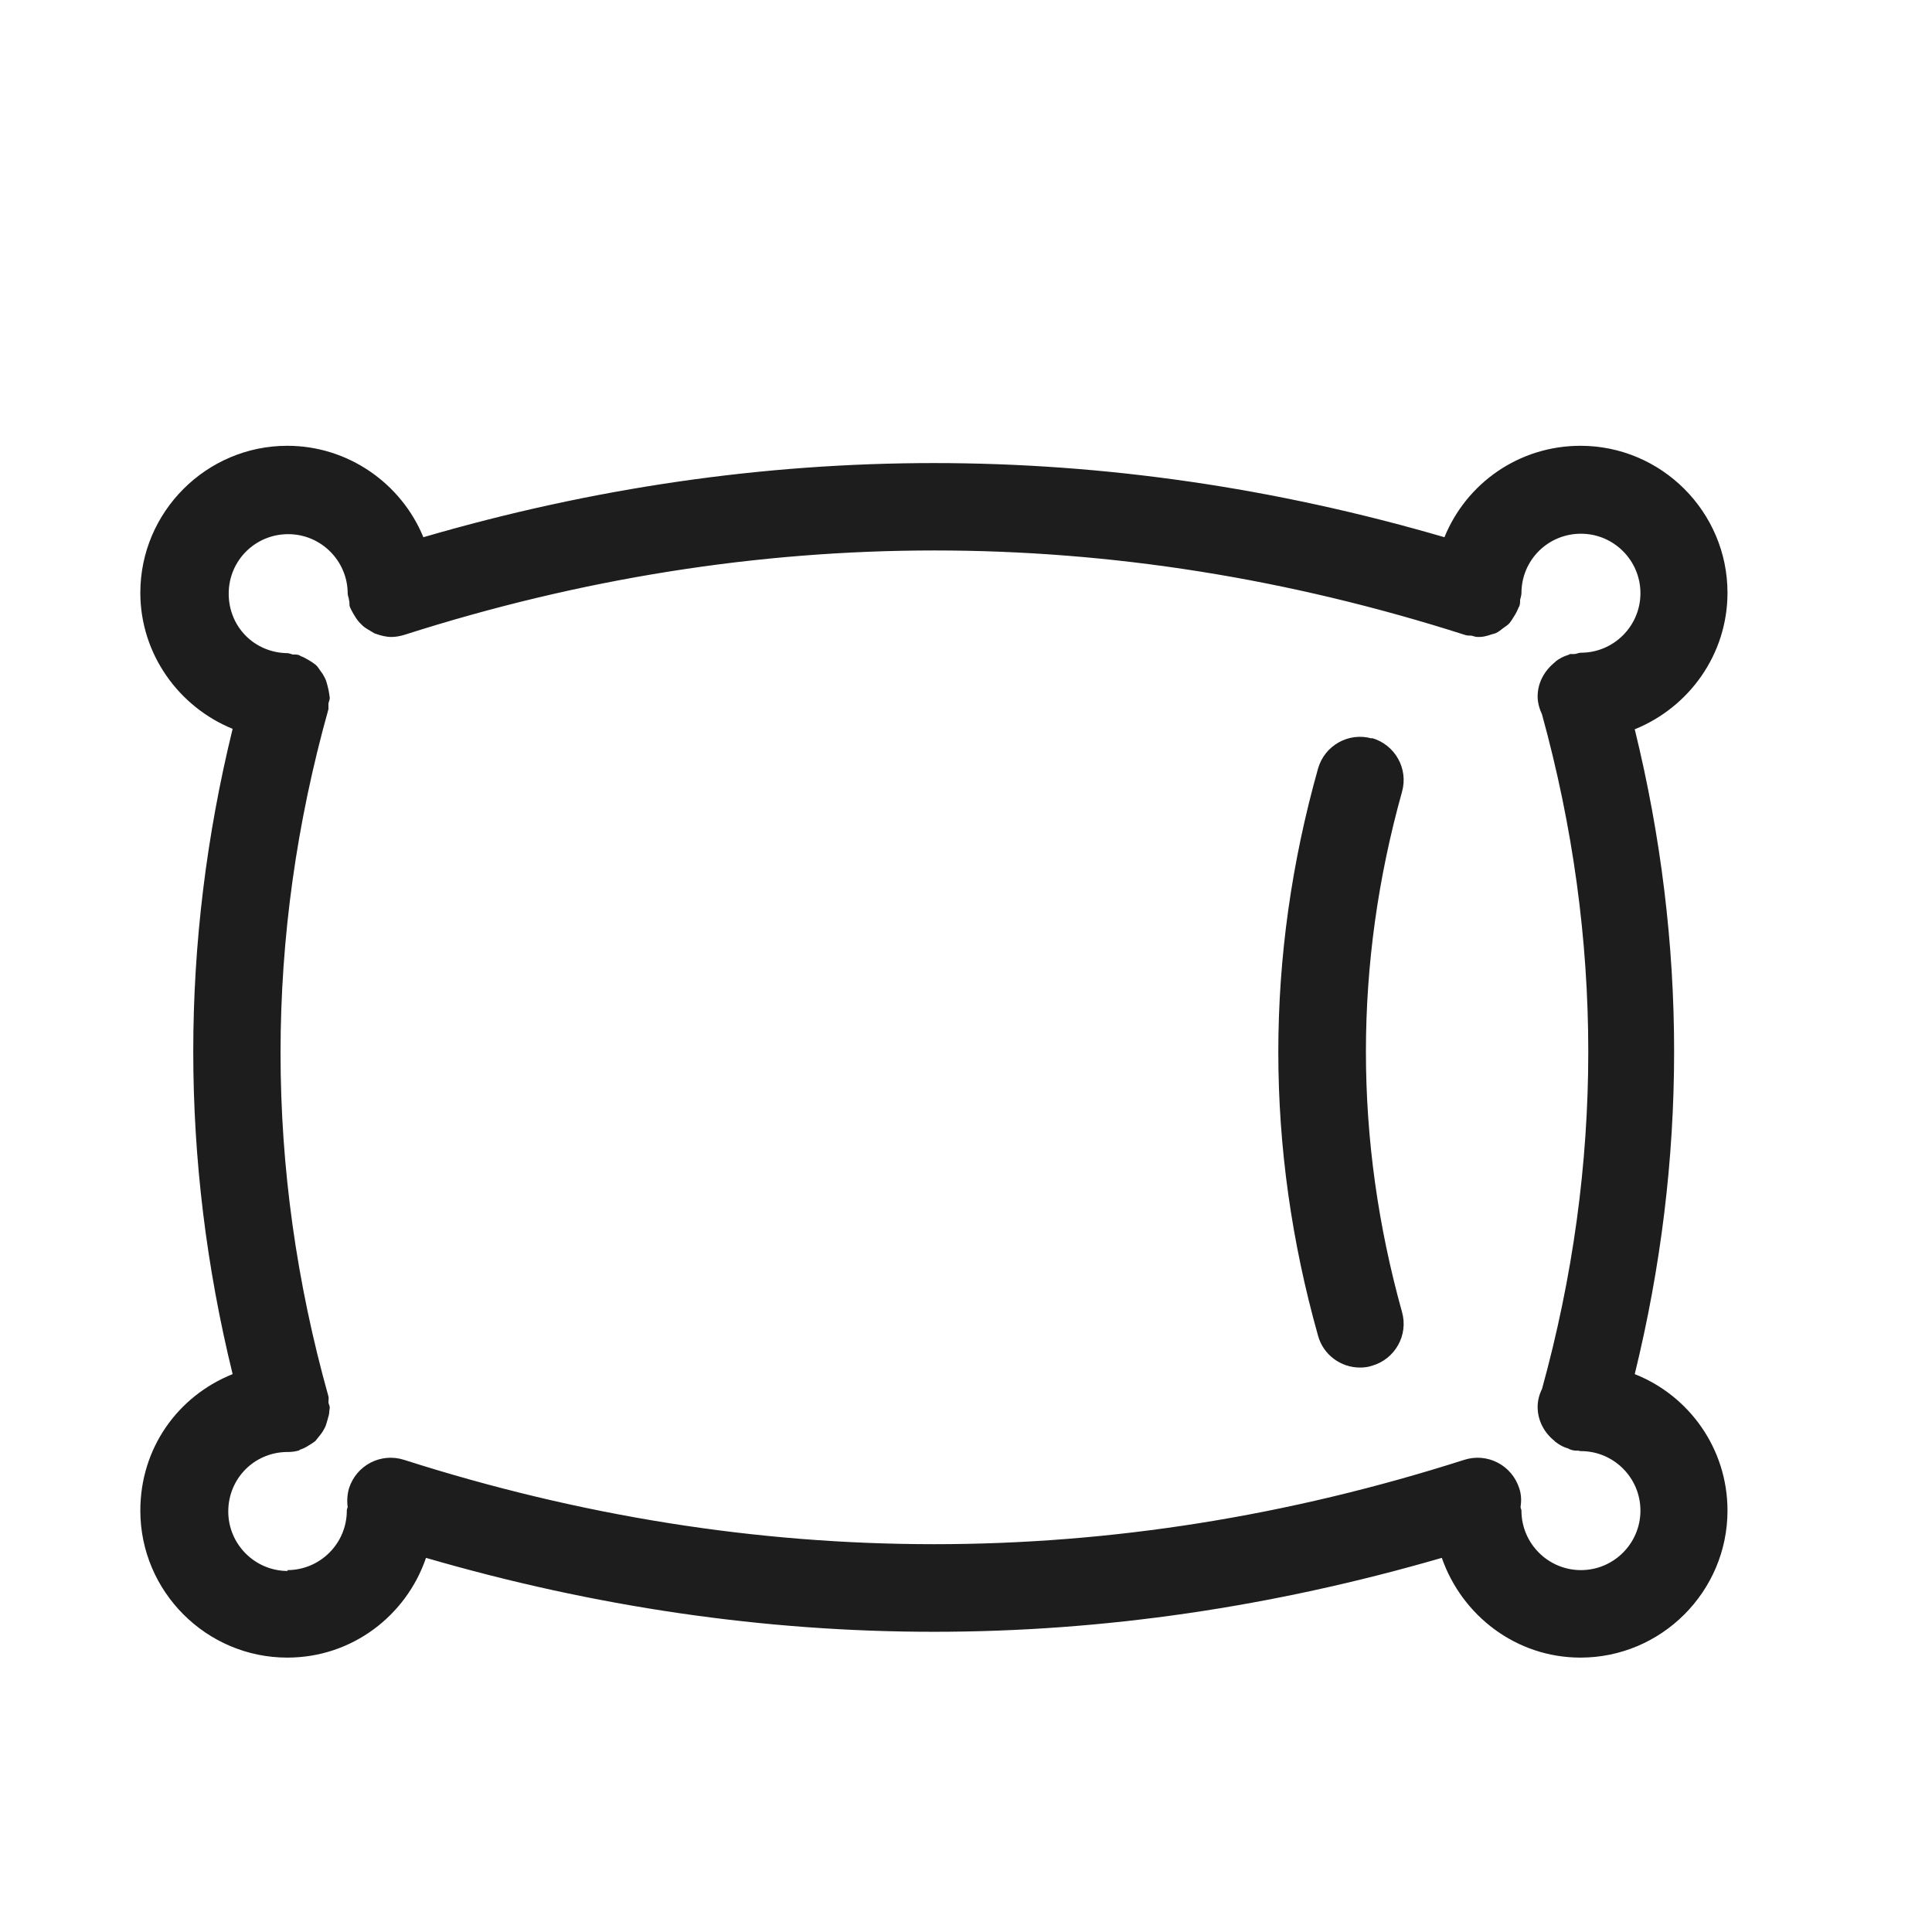 <?xml version="1.0" encoding="iso-8859-1"?>
<!DOCTYPE svg PUBLIC "-//W3C//DTD SVG 1.1//EN" "http://www.w3.org/Graphics/SVG/1.1/DTD/svg11.dtd">
<svg version="1.1" xmlns="http://www.w3.org/2000/svg" xmlns:xlink="http://www.w3.org/1999/xlink" x="0px"
	y="0px" width="511.626px" height="511.627px" viewBox="0 0 1100 1100"
	style="enable-background:new 0 0 1100 1100;" xml:space="preserve">
	<g>
		

<path transform="rotate(180 500 500) scale(0.9)" d="M243.267 644.221c-14.668-4.151-23.248-19.373-19.096-34.041 30.443-109.043 30.443-219.745 0-329.064-4.151-14.668 4.428-29.89 19.096-34.041 2.491-0.83 4.982-1.107 7.473-1.107 12.177 0 23.248 8.029 26.57 20.206 33.488 119.005 33.488 239.671 0 358.675-4.152 14.668-19.375 23.246-34.043 19.095v0.277zM963.944 241.816c33.211 135.611 33.211 272.605 0 408.218 34.041 13.838 58.393 47.325 58.393 86.071 0 51.2-41.788 92.99-92.988 92.99-38.746 0-72.236-24.077-86.074-57.841-214.486 62.547-431.464 62.547-645.949 0-13.838 34.041-47.048 57.841-86.071 57.841-51.2 0-92.992-41.79-92.992-92.99 0-39.023 24.356-72.51 58.674-86.348-33.211-135.335-33.211-272.33 0-407.941-34.318-13.561-58.674-47.046-58.674-86.345 0-51.2 41.792-92.996 92.992-92.996 40.683 0 75.001 26.571 87.731 63.103 106.827-30.997 213.932-46.772 321.313-46.772s214.763 15.775 321.315 46.772c12.454-36.532 46.775-63.103 87.735-63.103 51.2 0 92.988 41.796 92.988 92.996 0 39.576-23.798 72.508-58.393 86.345zM929.349 117.826c-20.757 0-37.642 16.888-37.642 37.644 0 0.83-0.274 1.381-0.551 2.211 0.554 3.875 0.274 8.023-0.833 11.898-4.705 14.668-20.203 22.697-34.871 17.992-222.512-71.126-448.069-71.126-670.581 0-14.668 4.705-30.167-3.324-34.872-17.992-1.384-4.151-1.383-8.023-0.829-11.898 0-0.83-0.554-1.381-0.554-2.211 0-20.757-16.882-37.644-37.638-37.644s-37.639 16.888-37.639 37.644c0 20.757 16.882 37.636 37.639 37.636 0.554 0 0.83 0 1.384 0.277 1.937 0 3.598 0 5.535 0.83 0.554 0 0.83 0.554 1.106 0.554 3.044 0.83 5.536 2.214 8.027 4.151 0 0 0.552 0.277 0.552 0.554 6.365 4.982 10.794 12.731 10.794 21.587 0 4.151-1.106 8.026-2.767 11.347-39.023 141.699-39.023 285.059 0 426.759 1.661 3.598 2.767 7.474 2.767 11.348 0 8.856-4.429 16.326-10.794 21.585 0 0-0.552 0.277-0.552 0.554-2.491 1.937-5.259 3.322-8.027 4.152-0.554 0-0.83 0.554-1.106 0.554-0.83 0-1.938 0-2.769 0-1.384 0-2.49 0.831-4.15 0.831-20.757 0-37.639 16.882-37.639 37.638s16.882 37.639 37.639 37.639c20.757 0 37.638-16.605 37.638-37.639 0-1.384 0.554-2.768 0.831-4.152 0-1.384-0.001-2.768 0.552-4.152 0-0.277 0.554-0.551 0.554-1.105 0.83-1.937 1.66-3.599 2.767-5.26 0.83-1.384 1.661-2.768 2.768-4.152s2.767-2.214 4.151-3.321c1.384-1.107 2.768-2.214 4.429-3.044 1.384-0.554 3.043-0.832 4.427-1.385 1.937-0.554 3.876-1.105 6.090-1.105 0.277 0 0.829 0 1.106 0 1.384 0 2.768 0.554 3.875 0.831 1.384 0 3.043-0.003 4.427 0.551 222.512 71.126 448.071 71.126 670.584 0 2.768-0.83 5.535-1.382 8.303-1.382 3.321 0 6.639 0.829 9.684 1.936 1.107 0.277 1.94 0.832 2.77 1.385 1.937 1.107 3.872 2.214 5.532 3.598 0.83 0.83 1.661 1.66 2.491 2.49 1.384 1.661 2.491 3.323 3.598 5.26 0.554 1.107 1.107 1.937 1.661 3.044 0 0.554 0.556 0.828 0.556 1.382 0.554 1.384-0.003 2.768 0.551 4.152 0 1.384 0.833 2.768 0.833 4.152 0 20.757 16.879 37.639 37.636 37.639s37.639-16.605 37.639-37.639c0-21.034-16.326-37.362-37.083-37.638-1.107 0-2.214-0.554-3.321-0.831-1.107 0-2.491 0-3.598-0.277-0.554 0-1.107-0.554-1.661-0.831-1.937-0.554-3.321-1.659-4.982-2.49-1.384-0.831-2.77-1.66-4.154-2.767s-2.214-2.491-3.321-4.152c-1.107-1.384-1.937-2.769-2.768-4.429s-1.107-3.042-1.661-4.98c-0.554-1.937-0.83-3.6-1.107-5.537 0-0.554-0.277-1.382-0.277-1.936 0-1.384 0.556-2.214 0.833-3.598 0-1.107 0-2.214 0-3.598 40.406-144.19 40.406-290.595 0-434.785-0.277-1.107 0-2.214 0-3.598 0-1.107-0.833-2.214-0.833-3.598 0-0.554 0.277-1.384 0.277-1.937 0-1.937 0.554-3.598 1.107-5.535 0.554-1.661 0.83-3.321 1.661-4.982s1.661-3.044 2.768-4.428c1.107-1.384 2.214-2.768 3.321-4.151 1.384-1.107 2.77-1.937 4.154-2.768 1.661-1.107 3.321-1.937 4.982-2.491 0.554 0 1.107-0.83 1.661-0.83 2.214-0.554 4.149-0.83 6.363-0.83 0 0 0.556 0 0.833 0 20.757-0.277 37.083-16.882 37.083-37.639s-16.882-37.639-37.639-37.639l0.28 0.551z" fill="#1D1D1D" />

    </g>
</svg>